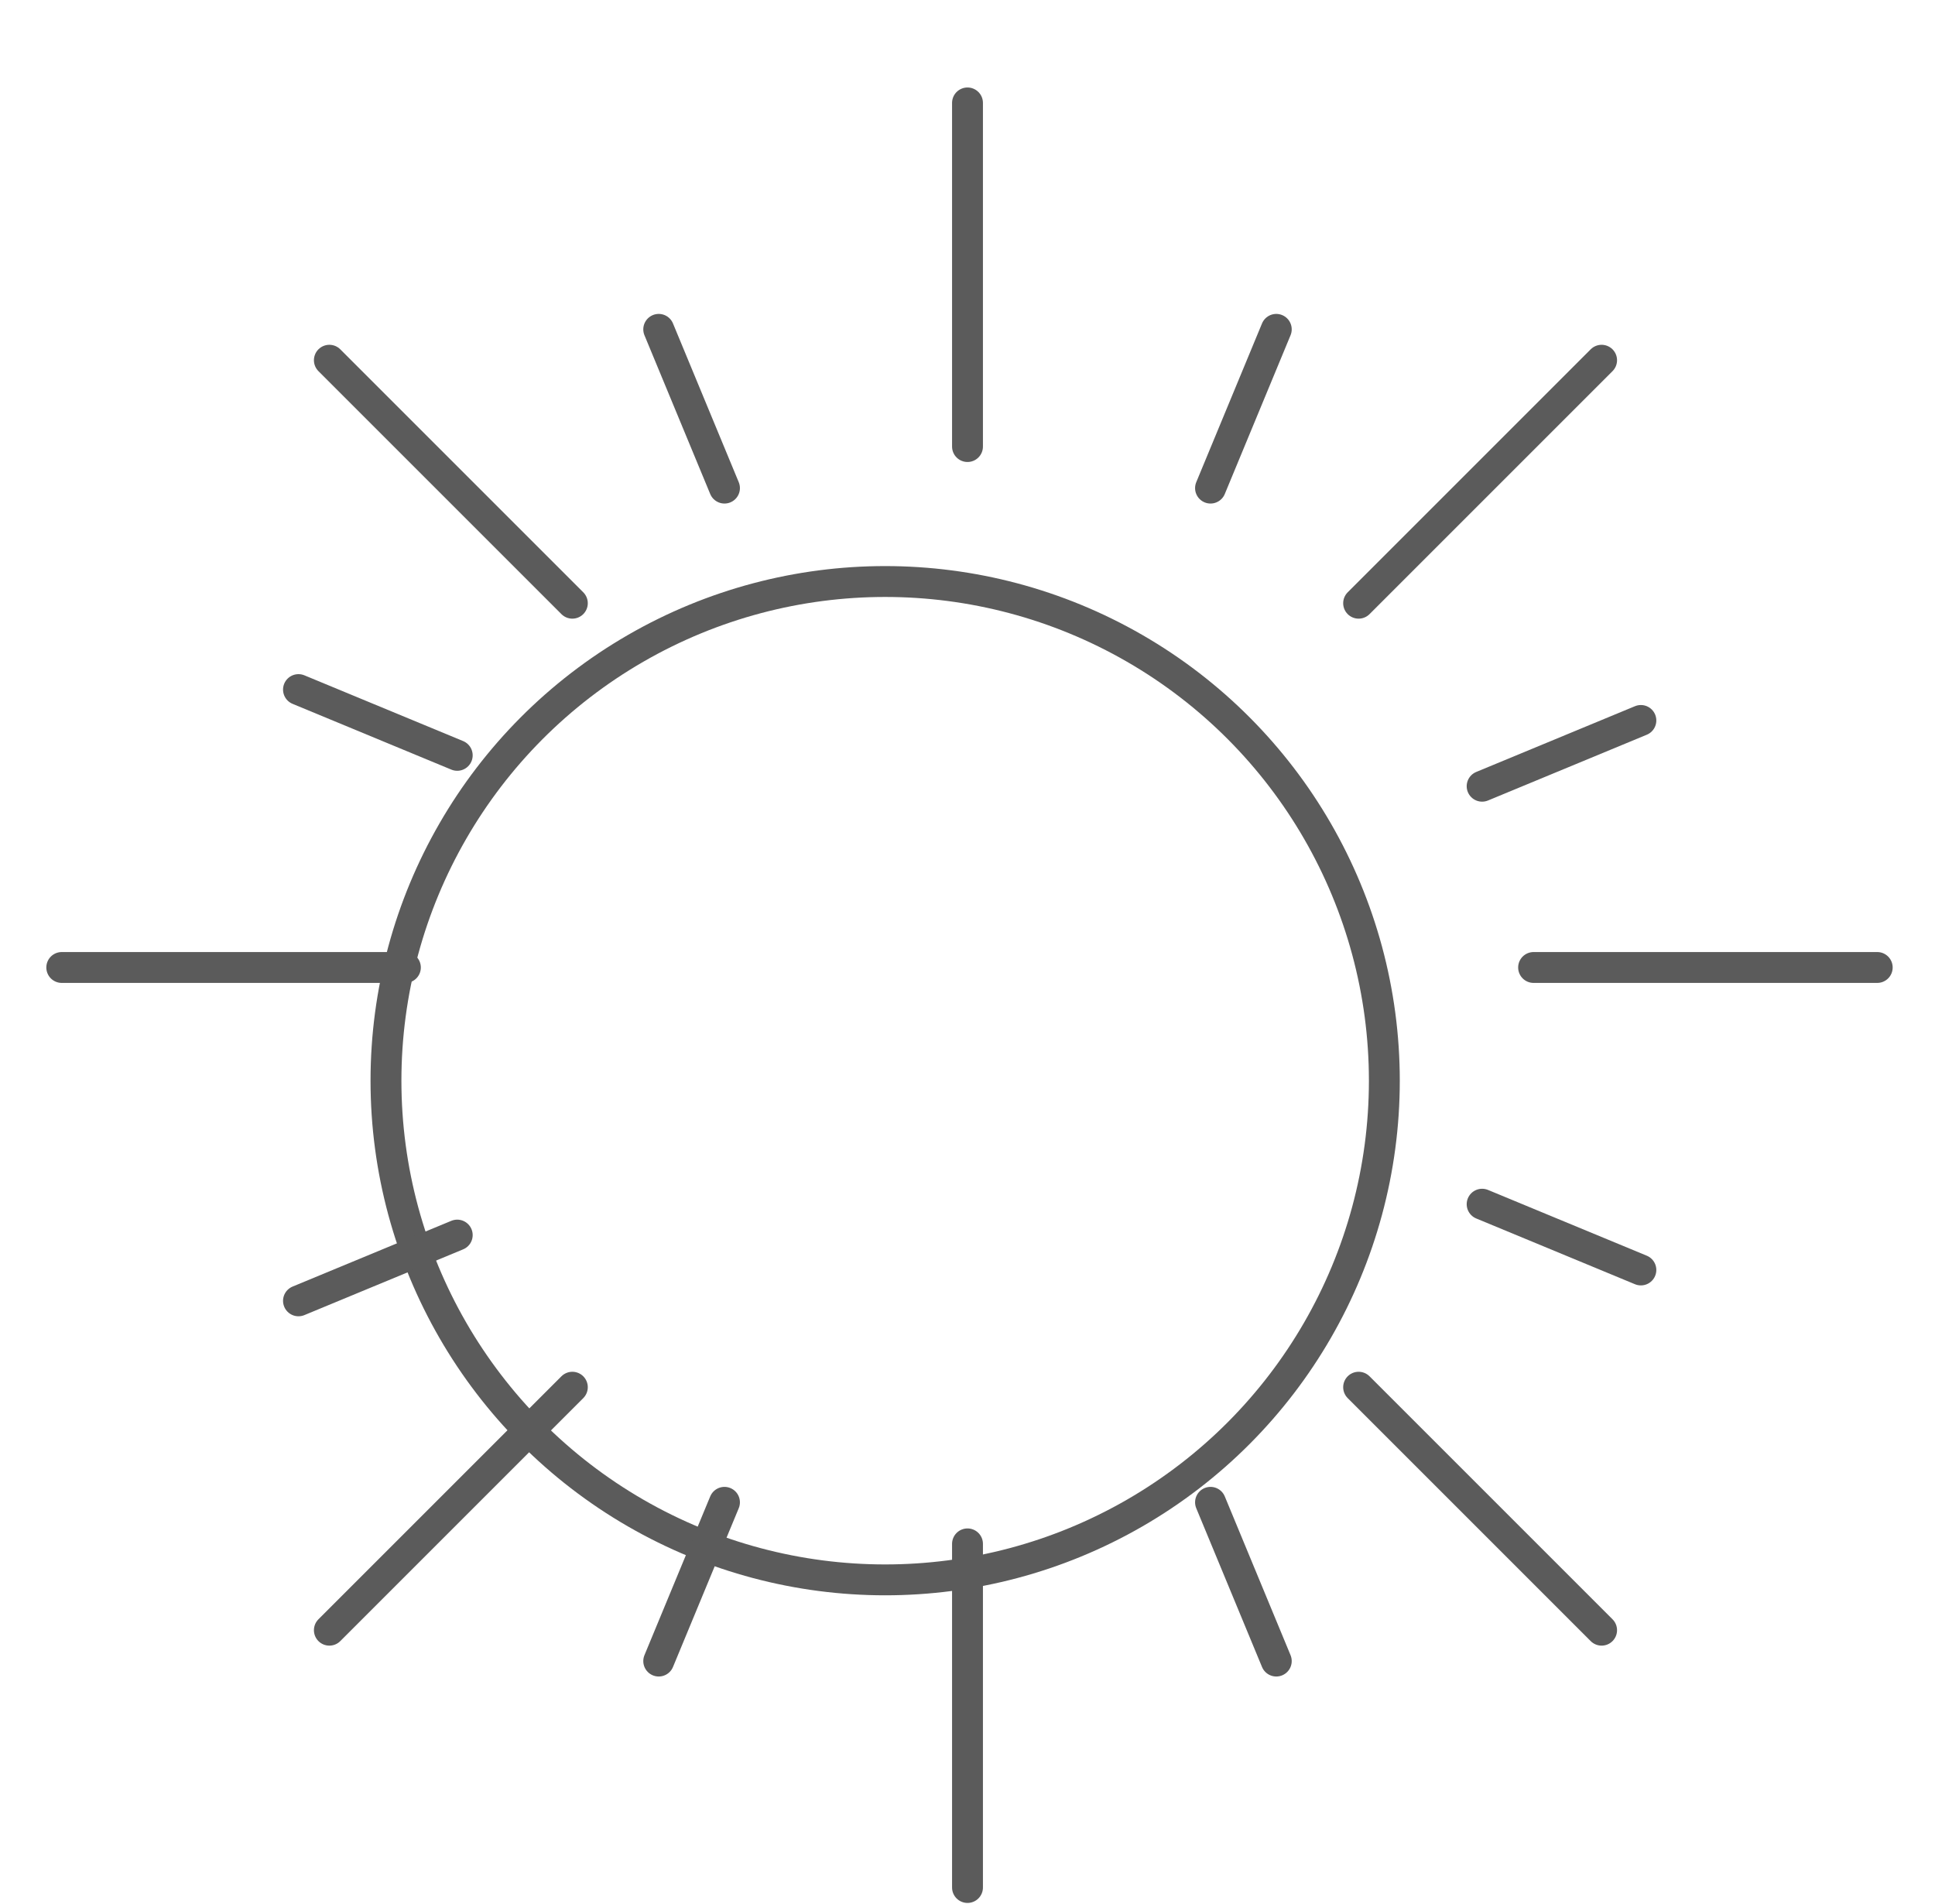 <svg width="188" height="185" viewBox="0 0 188 185" fill="none" xmlns="http://www.w3.org/2000/svg">
<g filter="url(#filter0_di_41_222)">
<g filter="url(#filter1_ii_41_222)">
<circle cx="94" cy="89" r="48.5" stroke="#5B5B5B" stroke-width="3"/>
</g>
<path d="M6 86L39.387 86" stroke="#5B5B5B" stroke-width="3" stroke-linecap="round"/>
<path d="M94 2V35.387" stroke="#5B5B5B" stroke-width="3" stroke-linecap="round"/>
<path d="M32 27L55.608 50.608" stroke="#5B5B5B" stroke-width="3" stroke-linecap="round"/>
<path d="M64 24L70.389 39.424" stroke="#5B5B5B" stroke-width="3" stroke-linecap="round"/>
<path d="M29 59L44.424 65.389" stroke="#5B5B5B" stroke-width="3" stroke-linecap="round"/>
<path d="M159.424 62L144 68.389" stroke="#5B5B5B" stroke-width="3" stroke-linecap="round"/>
<path d="M124 24L117.611 39.424" stroke="#5B5B5B" stroke-width="3" stroke-linecap="round"/>
<path d="M155.608 27L132 50.608" stroke="#5B5B5B" stroke-width="3" stroke-linecap="round"/>
<path d="M94 175.389V142.002" stroke="#5B5B5B" stroke-width="3" stroke-linecap="round"/>
<path d="M32 150.389L55.608 126.781" stroke="#5B5B5B" stroke-width="3" stroke-linecap="round"/>
<path d="M64 153.389L70.389 137.965" stroke="#5B5B5B" stroke-width="3" stroke-linecap="round"/>
<path d="M29 118.389L44.424 112" stroke="#5B5B5B" stroke-width="3" stroke-linecap="round"/>
<path d="M159.424 115.389L144 109" stroke="#5B5B5B" stroke-width="3" stroke-linecap="round"/>
<path d="M124 153.389L117.611 137.965" stroke="#5B5B5B" stroke-width="3" stroke-linecap="round"/>
<path d="M155.608 150.389L132 126.781" stroke="#5B5B5B" stroke-width="3" stroke-linecap="round"/>
<path d="M182.387 86H149" stroke="#5B5B5B" stroke-width="3" stroke-linecap="round"/>
</g>
<defs>
<filter id="filter0_di_41_222" x="0.5" y="0.5" width="187.387" height="184.389" filterUnits="userSpaceOnUse" color-interpolation-filters="sRGB">
<feFlood flood-opacity="0" result="BackgroundImageFix"/>
<feColorMatrix in="SourceAlpha" type="matrix" values="0 0 0 0 0 0 0 0 0 0 0 0 0 0 0 0 0 0 127 0" result="hardAlpha"/>
<feOffset dy="4"/>
<feGaussianBlur stdDeviation="2"/>
<feComposite in2="hardAlpha" operator="out"/>
<feColorMatrix type="matrix" values="0 0 0 0 0 0 0 0 0 0 0 0 0 0 0 0 0 0 0.25 0"/>
<feBlend mode="normal" in2="BackgroundImageFix" result="effect1_dropShadow_41_222"/>
<feBlend mode="normal" in="SourceGraphic" in2="effect1_dropShadow_41_222" result="shape"/>
<feColorMatrix in="SourceAlpha" type="matrix" values="0 0 0 0 0 0 0 0 0 0 0 0 0 0 0 0 0 0 127 0" result="hardAlpha"/>
<feOffset dy="4"/>
<feGaussianBlur stdDeviation="2"/>
<feComposite in2="hardAlpha" operator="arithmetic" k2="-1" k3="1"/>
<feColorMatrix type="matrix" values="0 0 0 0 0 0 0 0 0 0 0 0 0 0 0 0 0 0 0.25 0"/>
<feBlend mode="normal" in2="shape" result="effect2_innerShadow_41_222"/>
</filter>
<filter id="filter1_ii_41_222" x="40" y="39" width="104" height="104" filterUnits="userSpaceOnUse" color-interpolation-filters="sRGB">
<feFlood flood-opacity="0" result="BackgroundImageFix"/>
<feBlend mode="normal" in="SourceGraphic" in2="BackgroundImageFix" result="shape"/>
<feColorMatrix in="SourceAlpha" type="matrix" values="0 0 0 0 0 0 0 0 0 0 0 0 0 0 0 0 0 0 127 0" result="hardAlpha"/>
<feMorphology radius="4" operator="erode" in="SourceAlpha" result="effect1_innerShadow_41_222"/>
<feOffset dx="-4" dy="4"/>
<feGaussianBlur stdDeviation="2"/>
<feComposite in2="hardAlpha" operator="arithmetic" k2="-1" k3="1"/>
<feColorMatrix type="matrix" values="0 0 0 0 0 0 0 0 0 0 0 0 0 0 0 0 0 0 0.1 0"/>
<feBlend mode="normal" in2="shape" result="effect1_innerShadow_41_222"/>
<feColorMatrix in="SourceAlpha" type="matrix" values="0 0 0 0 0 0 0 0 0 0 0 0 0 0 0 0 0 0 127 0" result="hardAlpha"/>
<feOffset dx="-4" dy="4"/>
<feGaussianBlur stdDeviation="2"/>
<feComposite in2="hardAlpha" operator="arithmetic" k2="-1" k3="1"/>
<feColorMatrix type="matrix" values="0 0 0 0 0 0 0 0 0 0 0 0 0 0 0 0 0 0 0.15 0"/>
<feBlend mode="normal" in2="effect1_innerShadow_41_222" result="effect2_innerShadow_41_222"/>
</filter>
</defs>
</svg>
